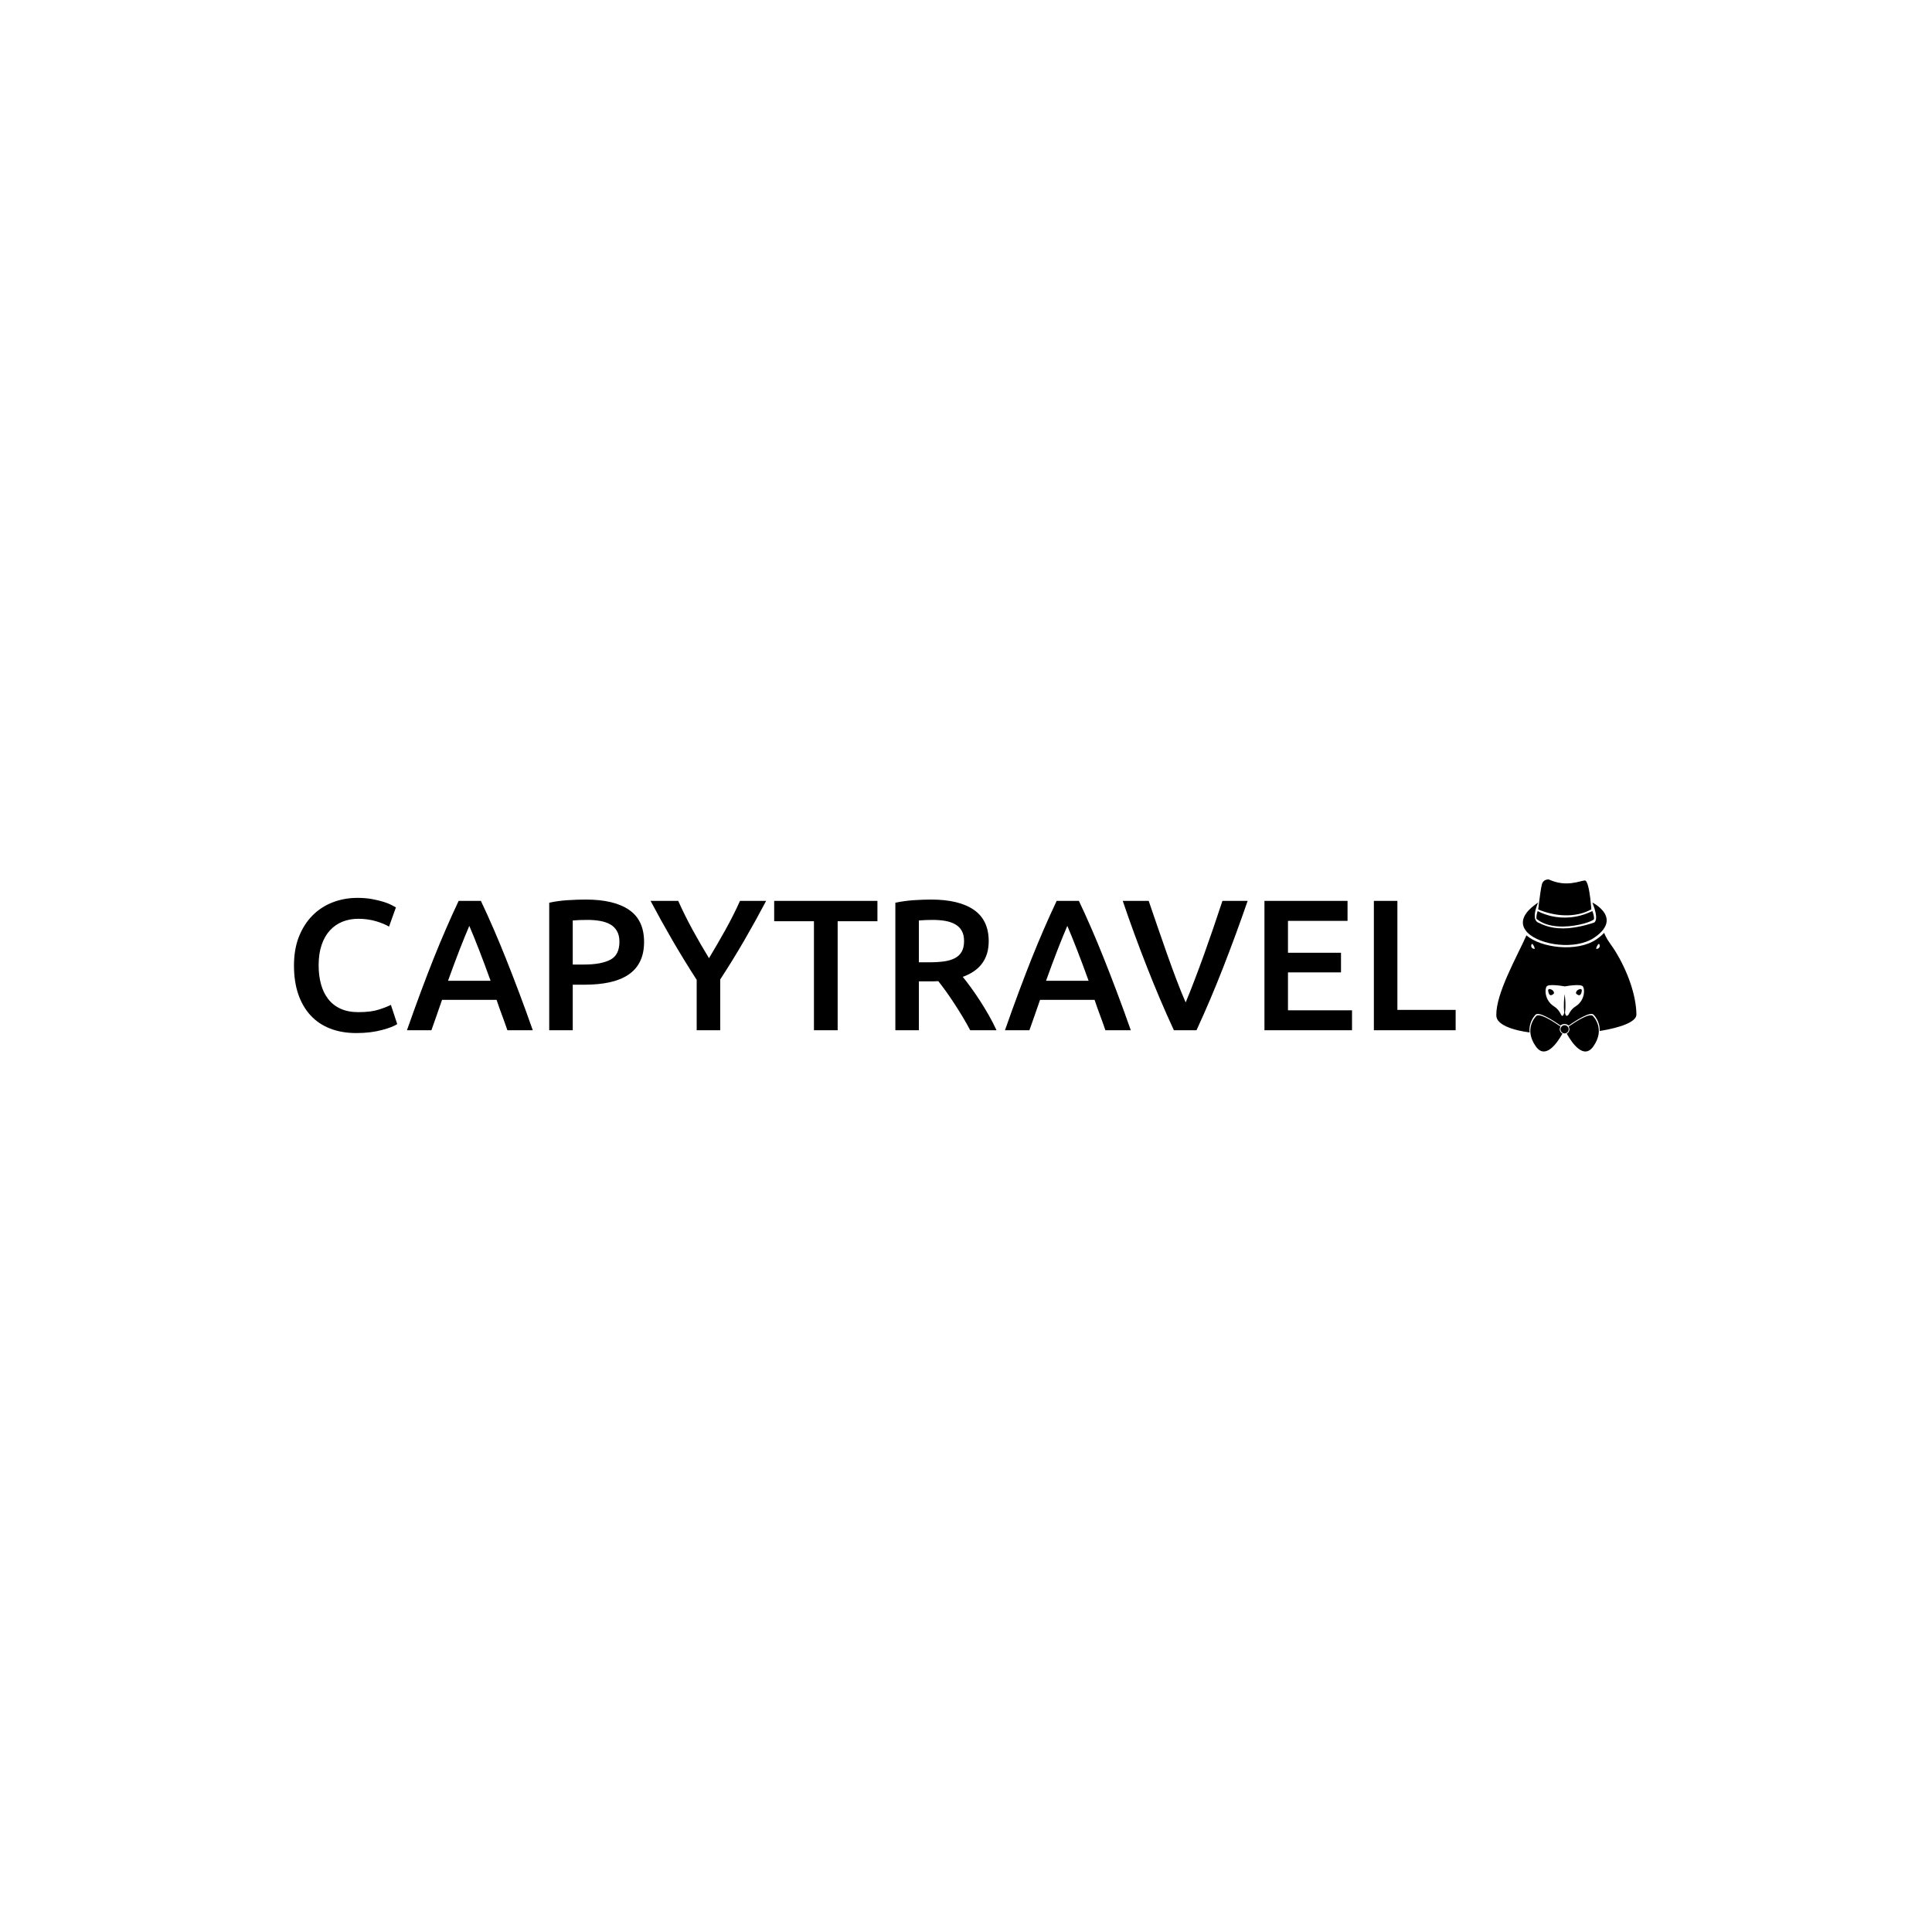 <svg xmlns="http://www.w3.org/2000/svg" version="1.1" xmlns:xlink="http://www.w3.org/1999/xlink" xmlns:svgjs="http://svgjs.dev/svgjs" width="1000" height="1000" viewBox="0 0 1000 1000"><rect width="1000" height="1000" fill="#ffffff"></rect><g transform="matrix(0.7,0,0,0.7,149.576,454.925)"><svg viewBox="0 0 396 51" data-background-color="#000000" preserveAspectRatio="xMidYMid meet" height="128" width="1000" xmlns="http://www.w3.org/2000/svg" xmlns:xlink="http://www.w3.org/1999/xlink"><g id="tight-bounds" transform="matrix(1,0,0,1,0.24,0.157)"><svg viewBox="0 0 395.52 50.686" height="50.686" width="395.52"><g><svg viewBox="0 0 457.05 58.572" height="50.686" width="395.52"><g><svg viewBox="0 0 457.05 58.572" height="58.572" width="457.05"><g id="textblocktransform"><svg viewBox="0 0 457.05 58.572" height="58.572" width="457.05" id="textblock"><g><svg viewBox="0 0 457.05 58.572" height="58.572" width="457.05"><g><svg><g></g><g></g></svg></g><g><svg><g><svg></svg></g><g></g></svg></g><g id="text-0"><svg viewBox="0 0 457.05 58.572" height="58.572" width="457.05"><g transform="matrix(1,0,0,1,0,6.274)"><svg width="395.52" viewBox="2.85 -35.45 311.08 36.2" height="46.023" data-palette-color="#ffffff"><path d="M19.55 0.75L19.55 0.75Q15.65 0.75 12.55-0.45 9.45-1.65 7.3-3.98 5.15-6.3 4-9.65 2.85-13 2.85-17.35L2.85-17.35Q2.85-21.7 4.17-25.05 5.5-28.4 7.8-30.73 10.1-33.05 13.2-34.25 16.3-35.45 19.85-35.45L19.85-35.45Q22-35.45 23.75-35.13 25.5-34.8 26.8-34.4 28.1-34 28.95-33.55 29.8-33.1 30.15-32.9L30.15-32.9 28.3-27.75Q27.1-28.5 24.88-29.18 22.65-29.85 20.05-29.85L20.05-29.85Q17.8-29.85 15.85-29.08 13.9-28.3 12.48-26.75 11.05-25.2 10.25-22.85 9.45-20.5 9.45-17.4L9.45-17.4Q9.45-14.65 10.08-12.35 10.7-10.05 12-8.38 13.3-6.7 15.3-5.78 17.3-4.85 20.1-4.85L20.1-4.85Q23.45-4.85 25.55-5.53 27.65-6.2 28.8-6.8L28.8-6.8 30.5-1.65Q29.9-1.25 28.88-0.85 27.85-0.45 26.45-0.08 25.05 0.3 23.3 0.53 21.55 0.75 19.55 0.75ZM66.8 0L60 0Q59.3-2.05 58.55-4.05 57.8-6.05 57.1-8.15L57.1-8.15 42.5-8.15Q41.8-6.05 41.07-4.03 40.35-2 39.65 0L39.65 0 33.1 0Q35.05-5.55 36.8-10.25 38.55-14.95 40.22-19.15 41.9-23.35 43.55-27.15 45.2-30.95 46.95-34.65L46.95-34.65 52.9-34.65Q54.65-30.95 56.3-27.15 57.95-23.35 59.62-19.15 61.3-14.95 63.07-10.25 64.85-5.55 66.8 0L66.8 0ZM49.8-27.95L49.8-27.95Q48.65-25.3 47.17-21.5 45.7-17.7 44.1-13.25L44.1-13.25 55.5-13.25Q53.9-17.7 52.4-21.55 50.9-25.4 49.8-27.95ZM81-35L81-35Q88.55-35 92.57-32.25 96.6-29.5 96.6-23.65L96.6-23.65Q96.6-20.6 95.52-18.43 94.45-16.25 92.4-14.88 90.35-13.5 87.4-12.85 84.45-12.2 80.65-12.2L80.65-12.2 77.5-12.2 77.5 0 71.2 0 71.2-34.15Q73.4-34.65 76.07-34.83 78.75-35 81-35ZM81.45-29.55L81.45-29.55Q79.05-29.55 77.5-29.4L77.5-29.4 77.5-17.6 80.55-17.6Q85.1-17.6 87.55-18.88 90-20.15 90-23.7L90-23.7Q90-25.4 89.35-26.55 88.7-27.7 87.55-28.35 86.4-29 84.82-29.28 83.25-29.55 81.45-29.55ZM113.99-19.3L113.99-19.3Q116.24-23.05 118.39-26.9 120.54-30.75 122.29-34.65L122.29-34.65 129.29-34.65Q126.49-29.35 123.47-24.13 120.44-18.9 116.99-13.6L116.99-13.6 116.99 0 110.69 0 110.69-13.5Q107.24-18.85 104.19-24.1 101.14-29.35 98.34-34.65L98.34-34.65 105.74-34.65Q107.49-30.75 109.59-26.9 111.69-23.05 113.99-19.3ZM131.44-34.65L159.09-34.65 159.09-29.2 148.44-29.2 148.44 0 142.09 0 142.09-29.2 131.44-29.2 131.44-34.65ZM173.44-35L173.44-35Q180.94-35 184.91-32.25 188.89-29.5 188.89-23.85L188.89-23.85Q188.89-16.8 181.94-14.3L181.94-14.3Q182.89-13.15 184.09-11.5 185.29-9.85 186.54-7.93 187.79-6 188.94-3.98 190.09-1.95 190.99 0L190.99 0 183.94 0Q182.99-1.8 181.89-3.63 180.79-5.45 179.66-7.18 178.54-8.9 177.44-10.43 176.34-11.95 175.39-13.15L175.39-13.15Q174.69-13.1 174.19-13.1 173.69-13.1 173.24-13.1L173.24-13.1 170.19-13.1 170.19 0 163.89 0 163.89-34.15Q166.19-34.65 168.79-34.83 171.39-35 173.44-35ZM173.89-29.55L173.89-29.55Q171.89-29.55 170.19-29.4L170.19-29.4 170.19-18.2 172.94-18.2Q175.24-18.2 176.99-18.45 178.74-18.7 179.91-19.35 181.09-20 181.69-21.1 182.29-22.2 182.29-23.9L182.29-23.9Q182.29-25.5 181.69-26.6 181.09-27.7 179.96-28.35 178.84-29 177.29-29.28 175.74-29.55 173.89-29.55ZM226.94 0L220.14 0Q219.44-2.05 218.69-4.05 217.94-6.05 217.24-8.15L217.24-8.15 202.64-8.15Q201.94-6.05 201.21-4.03 200.49-2 199.79 0L199.79 0 193.24 0Q195.19-5.55 196.94-10.25 198.69-14.95 200.36-19.15 202.04-23.35 203.69-27.15 205.34-30.95 207.09-34.65L207.09-34.65 213.04-34.65Q214.79-30.95 216.44-27.15 218.09-23.35 219.76-19.15 221.44-14.95 223.21-10.25 224.99-5.55 226.94 0L226.94 0ZM209.94-27.95L209.94-27.95Q208.79-25.3 207.31-21.5 205.84-17.7 204.24-13.25L204.24-13.25 215.64-13.25Q214.04-17.7 212.54-21.55 211.04-25.4 209.94-27.95ZM244.53 0L238.48 0Q234.73-8.1 231.26-16.95 227.78-25.8 224.78-34.65L224.78-34.65 231.73-34.65Q232.93-31.15 234.18-27.5 235.43-23.85 236.68-20.33 237.93-16.8 239.18-13.5 240.43-10.2 241.63-7.45L241.63-7.45Q242.78-10.2 244.03-13.48 245.28-16.75 246.56-20.3 247.83-23.85 249.08-27.5 250.33-31.15 251.48-34.65L251.48-34.65 258.23-34.65Q255.18-25.8 251.73-16.95 248.28-8.1 244.53 0L244.53 0ZM286.18 0L262.73 0 262.73-34.65 284.98-34.65 284.98-29.3 269.03-29.3 269.03-20.75 283.23-20.75 283.23-15.5 269.03-15.5 269.03-5.35 286.18-5.35 286.18 0ZM298.33-5.45L313.93-5.45 313.93 0 292.03 0 292.03-34.65 298.33-34.65 298.33-5.45Z" opacity="1" transform="matrix(1,0,0,1,0,0)" fill="#000000" class="undefined-text-0" data-fill-palette-color="primary"></path></svg></g><g><svg xmlns="http://www.w3.org/2000/svg" xmlns:xlink="http://www.w3.org/1999/xlink" version="1.1" x="409.348" y="0" viewBox="12.388 3.504 75.442 92.634" style="enable-background:new 0 0 100 100;" xml:space="preserve" height="58.572" width="47.701" class="icon-g$-0" data-fill-palette-color="accent" id="g$-0"><path d="M43.44 64.85c0 0-2.5 2.97-3.13-1.41 0 0-0.21-1.46 1.57-0.73C43.65 63.45 43.44 64.85 43.44 64.85z" fill="#000000" data-fill-palette-color="accent"></path><path d="M55.3 64.85c0 0 2.5 2.97 3.13-1.41 0 0 0.21-1.46-1.57-0.73C55.09 63.45 55.3 64.85 55.3 64.85z" fill="#000000" data-fill-palette-color="accent"></path><path d="M47.68 29.84c0.16 0.01 0.33 0.02 0.49 0.02h0.12c0.1 0 0.19 0 0.29-0.01C48.28 29.85 47.98 29.85 47.68 29.84z" fill="#000000" data-fill-palette-color="accent"></path><path d="M76.17 41.68c-0.15-0.24-0.3-0.48-0.46-0.72-0.74-1.13-1.49-2.23-2.27-3.3-0.41-0.56-0.79-1.13-1.14-1.7-0.75-1.23-1.36-2.47-1.87-3.7-0.02 0.02-0.04 0.04-0.06 0.06-1.05 1.14-2.45 2.33-4.25 3.54-10.21 6.89-29.63 4.59-37.51-2.24-5.37 11.97-16.38 31.19-16.22 42.97 0.01 0.92 0.26 1.77 0.73 2.55 0.01 0.02 0.02 0.03 0.03 0.05 0.06 0.07 0.11 0.14 0.16 0.21 0.01 0.02 0.02 0.03 0.03 0.05 2.53 3.27 8.93 5.34 16.98 6.43-0.64-5.69 3-9.33 3-9.33 1.55-2.43 9.63 2.8 13.61 5.6 0 0 0.01-0.01 0.04-0.04 0.3-0.24 2.21-1.66 4.41 0.05 3.97-2.8 12.05-8.04 13.61-5.61 0 0 3.3 3.3 3.07 8.55 11.31-1.81 19.8-4.93 19.77-8.86C87.74 65.96 83.05 52.62 76.17 41.68zM33.05 40.77c0 0.11-0.04 0.17-0.13 0.15 0 0-1.56-0.12-1.72-1.39-0.02-0.14-0.03-0.3 0-0.48 0.01-0.09 0.02-0.19 0.05-0.29 0.38-1.62 1.68 0.9 1.8 1.84C33.07 40.67 33.07 40.73 33.05 40.77zM59.5 65.18c-0.36 2.26-1.61 4.88-4.35 6.62-2.09 1.31-3.17 3.04-3.89 4.54-0.87 0.99-1.34 0.58-1.59-0.02-0.23-0.51-0.28-1.16-0.28-1.16 0.63-4.54-0.19-9.81-0.19-9.81s-0.03 0.22-0.09 0.62c0 0.01 0 0.01 0 0.02-0.01 0.12-0.03 0.26-0.05 0.41-0.02 0.16-0.04 0.34-0.06 0.52-0.03 0.34-0.07 0.73-0.1 1.16-0.03 0.33-0.06 0.68-0.07 1.04-0.01 0.17-0.02 0.34-0.03 0.51-0.08 1.69-0.07 3.65 0.18 5.49 0 0 0 0 0 0.01v0.03c0 0-0.59 2.98-1.68 1.27-0.02-0.05-0.04-0.09-0.07-0.14-0.23-0.49-0.5-1.01-0.85-1.53-0.04-0.07-0.08-0.13-0.12-0.19-0.66-0.98-1.57-1.96-2.87-2.77-1.51-0.96-2.57-2.19-3.28-3.48-1.57-2.84-1.42-5.98-0.64-7.17 1.01-1.5 8.04-0.38 9.79-0.07 1.75-0.31 8.8-1.43 9.79 0.07 0.22 0.33 0.39 0.82 0.49 1.41C59.66 63.31 59.66 64.21 59.5 65.18zM68.05 39.59c-0.04 0.31-0.18 0.55-0.36 0.73-0.03 0.03-0.06 0.06-0.09 0.08-0.17 0.16-0.37 0.27-0.56 0.34-0.01 0.01-0.03 0.01-0.04 0.02-0.23 0.09-0.45 0.13-0.57 0.15-0.06 0.01-0.1 0.01-0.1 0.01-0.09 0.02-0.13-0.04-0.13-0.15-0.01-0.04-0.01-0.1 0-0.18 0.01-0.04 0.02-0.09 0.03-0.14 0.23-1.03 1.41-3.23 1.78-1.69 0.03 0.1 0.04 0.2 0.05 0.29C68.09 39.25 68.08 39.43 68.05 39.59z" fill="#000000" data-fill-palette-color="accent"></path><g fill="#ffffff" data-fill-palette-color="accent"><path d="M65.01 24.75c0 0.02-0.01 0.05-0.02 0.07-0.42 1.13-8.37 3.96-16.7 4.04h-0.12c-4.84 0.03-9.79-0.89-13.46-3.61-0.22-0.15-0.44-0.32-0.65-0.5 0 0-0.43-1.18 0.62-4.22 0 0 0.21 0.13 0.62 0.34 1.26 0.64 4.34 2.03 8.64 2.74 0.29 0.05 0.59 0.09 0.89 0.13 3.08 0.43 6.71 0.48 10.71-0.31 2.7-0.53 5.58-1.45 8.55-2.9 0 0 0.04 0.11 0.12 0.29C64.48 21.53 65.12 23.39 65.01 24.75z" fill="#000000" data-fill-palette-color="accent"></path><path d="M63.56 19.61c-0.02 0.01-0.05 0.02-0.07 0.04-1.72 0.92-3.47 1.6-5.2 2.09-0.25 0.07-0.49 0.14-0.74 0.2-0.29 0.07-0.58 0.14-0.87 0.2-5.14 1.12-10.09 0.71-13.95-0.09-0.06-0.01-0.11-0.02-0.17-0.03-3.19-0.66-5.63-1.57-6.81-2.05-0.52-0.22-0.8-0.36-0.8-0.36s0.13-1.14 0.34-2.78c0.01-0.13 0.03-0.27 0.05-0.41 0.01-0.09 0.02-0.19 0.04-0.29 0.41-3.31 1.05-8.08 1.55-9.97 0.79-3.03 3.76-2.64 3.76-2.64 9.43 4.35 16.81 0.66 19.33 0.53 1.45-0.07 2.4 5.08 2.95 9.48 0 0.03 0.01 0.06 0.01 0.09C63.38 16.83 63.56 19.61 63.56 19.61z" fill="#000000" data-fill-palette-color="accent"></path><path d="M70.07 30.33c-0.08 0.11-0.16 0.22-0.24 0.32-0.08 0.11-0.16 0.21-0.25 0.31-1.05 1.27-2.53 2.59-4.55 3.95-9.86 6.65-28.9 4.14-35.77-2.72 0 0 0 0 0-0.01-0.11-0.1-0.21-0.2-0.31-0.31-0.17-0.19-0.33-0.37-0.48-0.56-2.54-3.13-2.61-7.04 1.5-11.35 0.91-0.96 2.02-1.93 3.36-2.91 0.33-0.24 0.67-0.48 1.02-0.72 0.17-0.12 0.34-0.24 0.51-0.35 0.03-0.02 0.05-0.04 0.08-0.05 0 0.02-0.02 0.05-0.04 0.09-0.05 0.12-0.15 0.33-0.27 0.62 0 0.01 0 0.01 0 0.01-0.13 0.32-0.3 0.73-0.47 1.21-0.02 0.05-0.04 0.11-0.06 0.17-0.45 1.29-0.93 2.99-1.01 4.57-0.02 0.31-0.02 0.62 0 0.91v0.13c0.05 0.67 0.21 1.29 0.5 1.81 0.3 0.54 0.74 0.99 1.36 1.28 2.49 1.17 6.28 3.02 12.65 3.11 0.03 0.01 0.05 0.01 0.08 0 0.16 0.01 0.33 0.02 0.49 0.02h0.12c0.1 0 0.19 0 0.29-0.01 0.27 0 0.54-0.01 0.81-0.02 0.16 0 0.33-0.01 0.49-0.02 0.25-0.01 0.51-0.02 0.77-0.04 0.33-0.02 0.67-0.05 1.02-0.08 0.9-0.07 1.84-0.19 2.82-0.35 0.36-0.05 0.72-0.11 1.09-0.18 2.79-0.48 5.93-1.26 9.45-2.43 0 0 0.67-0.23 0.97-1.51 0.04-0.21 0.08-0.45 0.1-0.73 0.14-1.5-0.2-3.99-1.81-8.08-0.06-0.16-0.12-0.32-0.19-0.48 0.02 0.01 0.07 0.03 0.15 0.07 0.16 0.08 0.43 0.23 0.78 0.45 0.17 0.1 0.36 0.22 0.57 0.35 0.25 0.16 0.52 0.34 0.8 0.54 0.28 0.2 0.57 0.41 0.87 0.64v0.01C70.37 20.43 74.08 24.88 70.07 30.33z" fill="#000000" data-fill-palette-color="accent"></path><path d="M48.58 29.85c-0.1 0.01-0.19 0.01-0.29 0.01h-0.12c-0.16 0-0.33-0.01-0.49-0.02C47.98 29.85 48.28 29.85 48.58 29.85z" fill="#000000" data-fill-palette-color="accent"></path></g><path d="M28.74 33.34" fill="#000000" data-fill-palette-color="accent"></path><g fill="#ffffff" data-fill-palette-color="accent"><path d="M48 86.53c-0.06 0.1-0.12 0.21-0.18 0.32-2.71 4.74-8.97 13.8-14.11 6.61-6.75-9.45 0-16.2 0-16.2 1.48-2.32 9.08 2.53 13.03 5.29v0.01c0.08 0.05 0.16 0.11 0.24 0.16-0.28 0.42-0.44 0.92-0.44 1.46 0 0.06 0 0.12 0.01 0.17 0.05 0.89 0.54 1.65 1.26 2.07C47.87 86.46 47.93 86.5 48 86.53z" fill="#000000" data-fill-palette-color="accent"></path><path d="M51.36 84.18v0.05c-0.02 0.85-0.51 1.59-1.24 1.94-0.29 0.15-0.62 0.23-0.96 0.23-0.35 0-0.67-0.08-0.97-0.23-0.73-0.36-1.24-1.12-1.24-1.99v-0.01c0-0.44 0.14-0.85 0.38-1.2 0.39-0.6 1.06-0.99 1.83-0.99 0.76 0 1.43 0.39 1.83 0.99C51.23 83.32 51.36 83.74 51.36 84.18z" fill="#000000" data-fill-palette-color="accent"></path><path d="M64.59 93.46c-5.16 7.23-11.46-1.96-14.13-6.68-0.05-0.09-0.09-0.17-0.14-0.25 0.07-0.03 0.14-0.07 0.2-0.11 0.71-0.43 1.19-1.19 1.24-2.07 0.01-0.05 0.01-0.11 0.01-0.17 0-0.53-0.16-1.03-0.45-1.45 0.08-0.06 0.17-0.12 0.25-0.17 3.95-2.77 11.53-7.62 13.02-5.3C64.59 77.26 71.34 84.01 64.59 93.46z" fill="#000000" data-fill-palette-color="accent"></path></g></svg></g></svg></g></svg></g></svg></g></svg></g></svg></g><defs></defs></svg><rect width="395.52" height="50.686" fill="none" stroke="none" visibility="hidden"></rect></g></svg></g></svg>